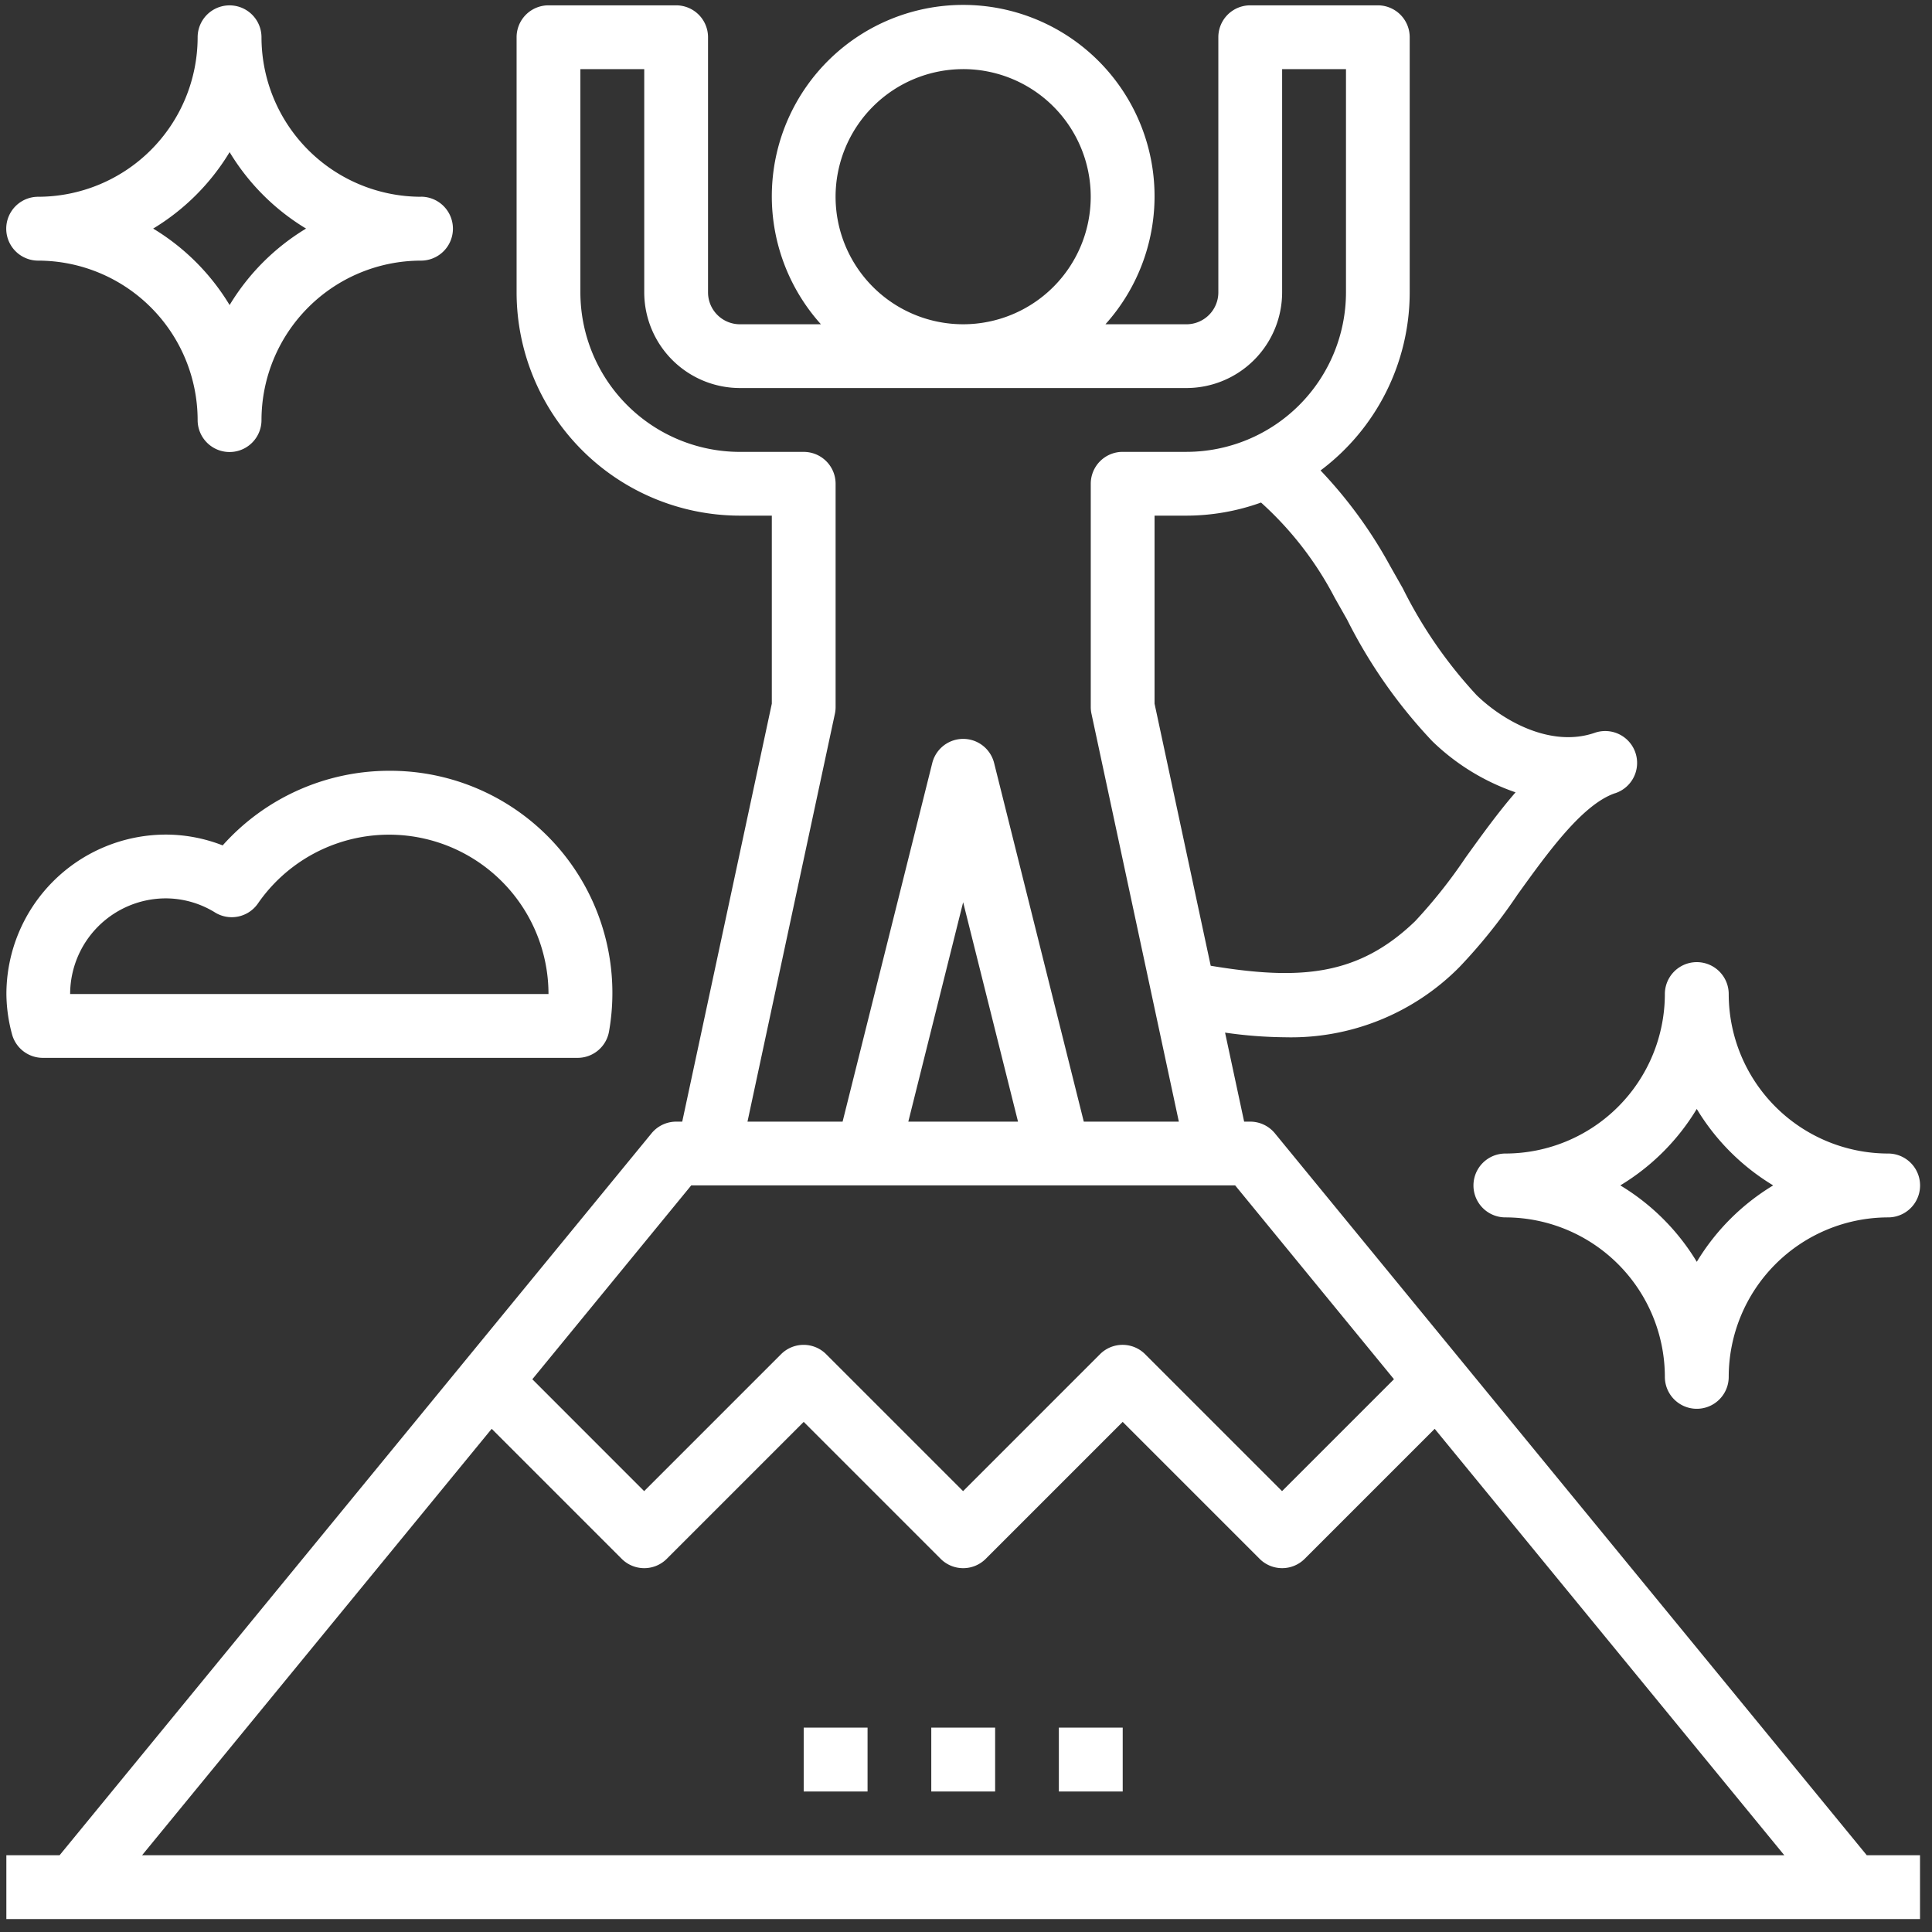<svg xmlns="http://www.w3.org/2000/svg" width="40" height="40" viewBox="0 0 118 118">
  <rect x="0" y="0" width="118" height="118" fill="#333333" stroke="none"/>
<defs>
    <style>
      .cls-1 {
        fill: #fff;
        fill-rule: evenodd;
      }
    </style>
  </defs>
  <path class="cls-1" d="M114.015,113.31L77.866,69.219a1.95,1.95,0,0,0-1.506-.713H75.988l-1.165-5.437a27.042,27.042,0,0,0,3.676.284,14.46,14.46,0,0,0,10.634-4.284,33.121,33.121,0,0,0,3.545-4.42c1.86-2.585,3.968-5.517,5.959-6.2l0.008,0a1.948,1.948,0,1,0-1.255-3.688h0c-2.63.9-5.521-.676-7.194-2.293a27.675,27.675,0,0,1-4.517-6.534l-0.769-1.356a27.708,27.708,0,0,0-4.255-5.844A13.6,13.6,0,0,0,86.1,17.858V2.274A1.947,1.947,0,0,0,84.152.326H76.36a1.947,1.947,0,0,0-1.948,1.948V17.858a1.95,1.95,0,0,1-1.948,1.948H67.516a11.688,11.688,0,1,0-17.376,0H45.192a1.95,1.95,0,0,1-1.948-1.948V2.274A1.947,1.947,0,0,0,41.3.326H33.5a1.947,1.947,0,0,0-1.948,1.948V17.858A13.652,13.652,0,0,0,45.192,31.494H47.14V42.977L41.668,68.506H41.3a1.95,1.95,0,0,0-1.506.713L3.641,113.31H0.388v3.9h116.88v-3.9h-3.253ZM81.526,36.521l0.752,1.327a31.019,31.019,0,0,0,5.205,7.426,13.675,13.675,0,0,0,5.082,3.119C91.5,49.62,90.5,51.009,89.515,52.376a31.131,31.131,0,0,1-3.086,3.89c-3.477,3.35-7.036,3.621-12.483,2.719l-3.43-16.009V31.494h1.948a13.541,13.541,0,0,0,4.556-.8A20.655,20.655,0,0,1,81.526,36.521Zm-22.7-32.3a7.792,7.792,0,1,1-7.792,7.792A7.8,7.8,0,0,1,58.828,4.222ZM50.993,43.591a1.925,1.925,0,0,0,.043-0.409V29.546A1.947,1.947,0,0,0,49.088,27.6h-3.9a9.751,9.751,0,0,1-9.74-9.74V4.222h3.9V17.858A5.851,5.851,0,0,0,45.192,23.7H72.464a5.851,5.851,0,0,0,5.844-5.844V4.222h3.9V17.858a9.751,9.751,0,0,1-9.74,9.74h-3.9a1.947,1.947,0,0,0-1.948,1.948V43.182a1.938,1.938,0,0,0,.043.409L72,68.506H66.194l-5.476-21.9a1.947,1.947,0,0,0-3.779,0l-5.476,21.9H45.654ZM62.177,68.506h-6.7l3.349-13.4ZM42.218,72.4H75.439l9.7,11.838-6.836,6.835-8.363-8.363a1.946,1.946,0,0,0-2.755,0l-8.363,8.363-8.363-8.363a1.946,1.946,0,0,0-2.754,0l-8.363,8.363L32.513,84.24ZM8.679,113.31L30.031,87.267l7.94,7.94a1.946,1.946,0,0,0,2.754,0l8.363-8.363,8.363,8.363a1.946,1.946,0,0,0,2.755,0l8.363-8.363,8.363,8.363a1.947,1.947,0,0,0,2.754,0l7.94-7.94,21.352,26.043H8.679Zm48.2-7.792h3.9v3.9h-3.9v-3.9Zm7.792,0h3.9v3.9h-3.9v-3.9Zm-15.584,0h3.9v3.9h-3.9v-3.9Zm-23.376-93.5a9.751,9.751,0,0,1-9.74-9.74,1.948,1.948,0,1,0-3.9,0,9.751,9.751,0,0,1-9.74,9.74,1.948,1.948,0,0,0,0,3.9,9.751,9.751,0,0,1,9.74,9.74,1.948,1.948,0,0,0,3.9,0,9.751,9.751,0,0,1,9.74-9.74A1.948,1.948,0,1,0,25.712,12.014ZM14.024,18.631a13.763,13.763,0,0,0-4.669-4.67,13.763,13.763,0,0,0,4.669-4.669,13.762,13.762,0,0,0,4.669,4.669A13.762,13.762,0,0,0,14.024,18.631Zm101.3,51.823a9.751,9.751,0,0,1-9.74-9.74,1.948,1.948,0,1,0-3.9,0,9.751,9.751,0,0,1-9.74,9.74,1.948,1.948,0,0,0,0,3.9,9.751,9.751,0,0,1,9.74,9.74,1.948,1.948,0,1,0,3.9,0,9.751,9.751,0,0,1,9.74-9.74A1.948,1.948,0,1,0,115.32,70.454Zm-11.688,6.617A13.744,13.744,0,0,0,98.963,72.4a13.742,13.742,0,0,0,4.669-4.669A13.744,13.744,0,0,0,108.3,72.4,13.761,13.761,0,0,0,103.632,77.071ZM23.764,47.077A13.64,13.64,0,0,0,13.6,51.634a9.558,9.558,0,0,0-3.469-.66,9.751,9.751,0,0,0-9.74,9.74,9.624,9.624,0,0,0,.339,2.439A1.947,1.947,0,0,0,2.613,64.61H35.277A1.949,1.949,0,0,0,37.2,62.983,13.569,13.569,0,0,0,23.764,47.077ZM4.284,60.713a5.851,5.851,0,0,1,5.844-5.844,5.755,5.755,0,0,1,3.014.867,1.946,1.946,0,0,0,2.612-.555A9.736,9.736,0,0,1,33.5,60.713H4.284Z"/>
</svg>
